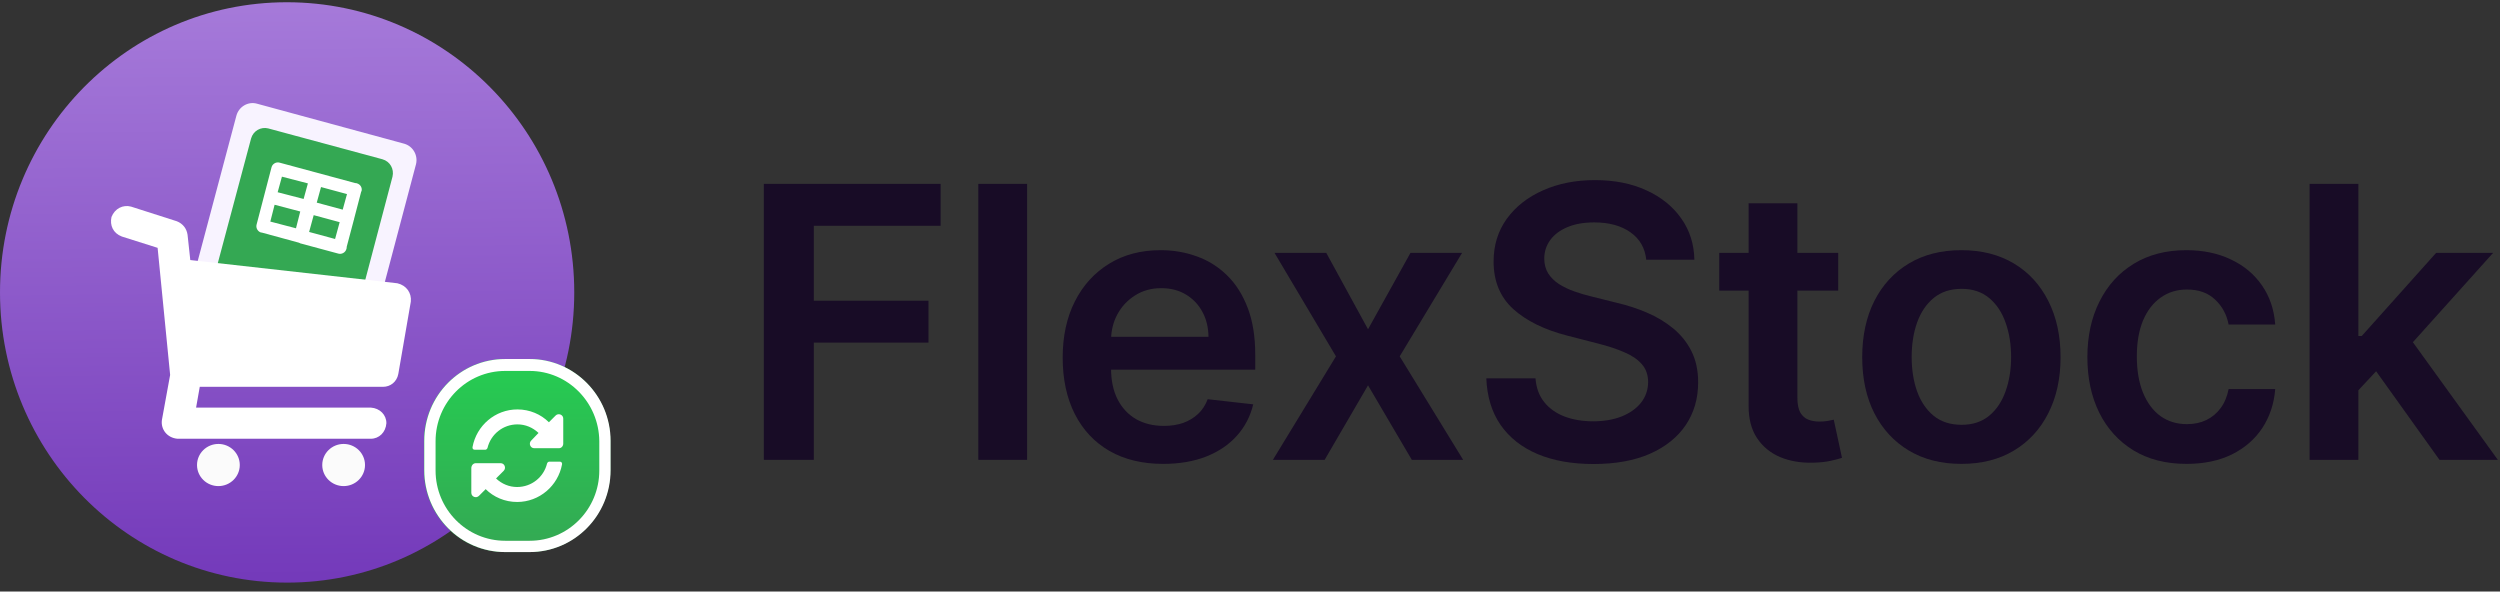 <svg width="224" height="53" viewBox="0 0 224 53" fill="none" xmlns="http://www.w3.org/2000/svg">
<rect x="0" y="0" width="224" height="53" fill="#333333" stroke="none"/>
<path d="M210.924 35.383L210.911 30.106H211.612L218.277 22.657H223.384L215.186 31.785H214.28L210.924 35.383ZM206.939 41.202V16.475H211.31V41.202H206.939ZM218.578 41.202L212.541 32.763L215.488 29.684L223.806 41.202H218.578Z" fill="#180C26"/>
<path d="M195.916 41.564C194.064 41.564 192.475 41.158 191.146 40.345C189.826 39.532 188.808 38.409 188.092 36.976C187.383 35.535 187.029 33.877 187.029 32.002C187.029 30.118 187.392 28.456 188.116 27.015C188.84 25.567 189.863 24.44 191.183 23.635C192.511 22.822 194.08 22.415 195.892 22.415C197.397 22.415 198.729 22.693 199.888 23.248C201.055 23.796 201.985 24.572 202.677 25.578C203.369 26.577 203.764 27.744 203.86 29.08H199.683C199.514 28.186 199.111 27.442 198.475 26.846C197.847 26.243 197.006 25.941 195.952 25.941C195.058 25.941 194.274 26.182 193.597 26.665C192.921 27.14 192.394 27.824 192.016 28.718C191.646 29.611 191.46 30.682 191.46 31.929C191.46 33.193 191.646 34.28 192.016 35.189C192.386 36.091 192.905 36.787 193.573 37.278C194.249 37.761 195.042 38.003 195.952 38.003C196.596 38.003 197.171 37.882 197.678 37.64C198.194 37.391 198.624 37.033 198.97 36.566C199.316 36.099 199.554 35.531 199.683 34.863H203.86C203.756 36.175 203.369 37.339 202.701 38.353C202.033 39.359 201.124 40.148 199.972 40.719C198.821 41.283 197.469 41.564 195.916 41.564Z" fill="#180C26"/>
<path d="M175.74 41.564C173.929 41.564 172.359 41.166 171.031 40.369C169.703 39.572 168.673 38.457 167.94 37.025C167.216 35.592 166.854 33.918 166.854 32.002C166.854 30.086 167.216 28.408 167.94 26.967C168.673 25.526 169.703 24.407 171.031 23.61C172.359 22.814 173.929 22.415 175.74 22.415C177.551 22.415 179.121 22.814 180.449 23.61C181.777 24.407 182.803 25.526 183.528 26.967C184.26 28.408 184.626 30.086 184.626 32.002C184.626 33.918 184.26 35.592 183.528 37.025C182.803 38.457 181.777 39.572 180.449 40.369C179.121 41.166 177.551 41.564 175.74 41.564ZM175.764 38.063C176.746 38.063 177.567 37.793 178.227 37.254C178.887 36.707 179.378 35.974 179.7 35.056C180.03 34.139 180.195 33.117 180.195 31.99C180.195 30.855 180.03 29.828 179.7 28.911C179.378 27.985 178.887 27.249 178.227 26.701C177.567 26.154 176.746 25.88 175.764 25.88C174.758 25.88 173.921 26.154 173.253 26.701C172.593 27.249 172.098 27.985 171.768 28.911C171.446 29.828 171.285 30.855 171.285 31.99C171.285 33.117 171.446 34.139 171.768 35.056C172.098 35.974 172.593 36.707 173.253 37.254C173.921 37.793 174.758 38.063 175.764 38.063Z" fill="#180C26"/>
<path d="M164.704 22.657V26.037H154.043V22.657H164.704ZM156.675 18.213H161.046V35.624C161.046 36.212 161.135 36.662 161.312 36.976C161.497 37.282 161.738 37.491 162.036 37.604C162.334 37.717 162.664 37.773 163.026 37.773C163.3 37.773 163.549 37.753 163.775 37.713C164.008 37.672 164.185 37.636 164.306 37.604L165.043 41.021C164.809 41.102 164.475 41.19 164.04 41.287C163.614 41.383 163.091 41.44 162.471 41.456C161.376 41.488 160.39 41.323 159.513 40.961C158.635 40.59 157.939 40.019 157.424 39.246C156.917 38.473 156.667 37.508 156.675 36.348V18.213Z" fill="#180C26"/>
<path d="M147.505 23.272C147.393 22.218 146.918 21.397 146.081 20.809C145.251 20.222 144.173 19.928 142.845 19.928C141.911 19.928 141.11 20.069 140.442 20.351C139.774 20.632 139.263 21.015 138.909 21.498C138.555 21.98 138.373 22.532 138.365 23.152C138.365 23.667 138.482 24.114 138.715 24.492C138.957 24.87 139.283 25.192 139.693 25.458C140.104 25.715 140.559 25.933 141.058 26.11C141.557 26.287 142.06 26.436 142.567 26.556L144.885 27.136C145.819 27.353 146.716 27.647 147.578 28.017C148.447 28.388 149.224 28.855 149.908 29.418C150.6 29.982 151.148 30.662 151.55 31.459C151.952 32.255 152.154 33.189 152.154 34.26C152.154 35.709 151.783 36.984 151.043 38.087C150.302 39.182 149.232 40.039 147.831 40.659C146.439 41.27 144.752 41.576 142.772 41.576C140.849 41.576 139.178 41.279 137.762 40.683C136.353 40.087 135.25 39.218 134.453 38.075C133.665 36.932 133.238 35.539 133.174 33.897H137.581C137.645 34.759 137.911 35.475 138.377 36.047C138.844 36.618 139.452 37.045 140.201 37.326C140.957 37.608 141.802 37.749 142.736 37.749C143.71 37.749 144.563 37.604 145.296 37.314C146.036 37.017 146.616 36.606 147.034 36.083C147.453 35.552 147.666 34.932 147.674 34.223C147.666 33.58 147.477 33.048 147.107 32.63C146.737 32.203 146.217 31.849 145.549 31.567C144.889 31.277 144.117 31.02 143.231 30.794L140.418 30.07C138.381 29.547 136.772 28.754 135.588 27.692C134.413 26.621 133.826 25.2 133.826 23.429C133.826 21.973 134.22 20.697 135.009 19.602C135.806 18.507 136.888 17.658 138.257 17.054C139.625 16.443 141.175 16.137 142.905 16.137C144.66 16.137 146.197 16.443 147.517 17.054C148.845 17.658 149.888 18.499 150.644 19.578C151.401 20.648 151.791 21.88 151.816 23.272H147.505Z" fill="#180C26"/>
<path d="M118.833 22.657L122.575 29.503L126.379 22.657H131.003L125.413 31.929L131.1 41.202H126.499L122.575 34.525L118.688 41.202H114.051L119.702 31.929L114.196 22.657H118.833Z" fill="#180C26"/>
<path d="M104.223 41.564C102.364 41.564 100.758 41.178 99.406 40.405C98.061 39.624 97.027 38.522 96.303 37.097C95.578 35.664 95.216 33.978 95.216 32.038C95.216 30.13 95.578 28.456 96.303 27.015C97.035 25.567 98.057 24.44 99.37 23.635C100.681 22.822 102.223 22.415 103.994 22.415C105.137 22.415 106.215 22.6 107.23 22.971C108.252 23.333 109.153 23.896 109.934 24.661C110.723 25.426 111.343 26.4 111.793 27.583C112.244 28.758 112.47 30.159 112.47 31.785V33.125H97.269V30.179H108.28C108.272 29.342 108.091 28.597 107.737 27.945C107.382 27.285 106.887 26.766 106.252 26.387C105.624 26.009 104.891 25.82 104.054 25.82C103.161 25.82 102.376 26.037 101.7 26.472C101.024 26.899 100.496 27.462 100.118 28.162C99.748 28.855 99.559 29.615 99.551 30.444V33.016C99.551 34.095 99.748 35.02 100.142 35.793C100.537 36.558 101.088 37.145 101.796 37.556C102.505 37.958 103.334 38.16 104.284 38.16C104.919 38.16 105.495 38.071 106.01 37.894C106.525 37.709 106.972 37.439 107.35 37.085C107.729 36.731 108.014 36.292 108.208 35.769L112.289 36.228C112.031 37.306 111.54 38.248 110.815 39.053C110.099 39.85 109.182 40.47 108.063 40.912C106.944 41.347 105.664 41.564 104.223 41.564Z" fill="#180C26"/>
<path d="M92.028 16.475V41.202H87.658V16.475H92.028Z" fill="#180C26"/>
<path d="M68.439 41.202V16.475H84.28V20.23H72.918V26.943H83.193V30.698H72.918V41.202H68.439Z" fill="#180C26"/>
<path d="M51.453 26.202C51.453 40.571 39.931 52.202 25.726 52.202C11.522 52.202 0 40.571 0 26.202C0 11.834 11.495 0.202 25.699 0.202C39.931 0.202 51.453 11.834 51.453 26.202Z" fill="url(#paint0_linear_1780_6134)"/>
<path d="M21.183 10.356C21.402 9.562 22.223 9.069 23.017 9.288L36.209 12.874C37.002 13.093 37.467 13.914 37.276 14.707L33.691 28.255C33.472 29.048 32.651 29.541 31.857 29.322L18.638 25.764C17.844 25.545 17.379 24.724 17.571 23.93L21.183 10.356Z" fill="#F8F3FF"/>
<path d="M22.497 12.409C22.688 11.724 23.373 11.341 24.029 11.505L34.265 14.27C34.95 14.461 35.333 15.145 35.168 15.829L32.185 27.133C31.994 27.817 31.309 28.2 30.653 28.036L20.39 25.244C19.705 25.053 19.322 24.369 19.486 23.684L22.497 12.409Z" fill="#34A853"/>
<path fill-rule="evenodd" clip-rule="evenodd" d="M26.766 21.741C26.794 21.741 26.821 21.768 26.821 21.768C26.849 21.768 26.876 21.768 26.876 21.796L30.324 22.726C30.625 22.808 30.954 22.617 31.036 22.316C31.063 22.261 31.063 22.206 31.063 22.124L31.693 19.743C31.693 19.716 31.693 19.716 31.72 19.688C31.72 19.661 31.72 19.661 31.72 19.634L32.349 17.225C32.349 17.198 32.349 17.198 32.377 17.171C32.377 17.143 32.377 17.116 32.404 17.088C32.459 16.787 32.267 16.514 31.994 16.432C31.939 16.404 31.884 16.404 31.829 16.404L25.042 14.571C24.741 14.488 24.413 14.68 24.331 14.981L23.674 17.499L22.989 20.126C22.907 20.427 23.099 20.756 23.4 20.838C23.427 20.838 23.455 20.838 23.455 20.838L26.766 21.741ZM31.091 17.39L28.764 16.76L28.381 18.156L30.707 18.785L31.091 17.39ZM26.52 20.455L26.903 18.95L24.604 18.347L24.221 19.853L26.52 20.455ZM30.023 21.413L27.697 20.783L28.107 19.278L30.434 19.907L30.023 21.413ZM27.587 16.432L27.204 17.827L24.878 17.225L25.261 15.829L27.587 16.432Z" fill="white"/>
<path d="M19.568 43.554C20.626 43.554 21.484 42.708 21.484 41.665C21.484 40.622 20.626 39.777 19.568 39.777C18.51 39.777 17.653 40.622 17.653 41.665C17.653 42.708 18.51 43.554 19.568 43.554Z" fill="#FBFBFB"/>
<path d="M30.79 43.554C31.848 43.554 32.705 42.708 32.705 41.665C32.705 40.622 31.848 39.777 30.79 39.777C29.732 39.777 28.874 40.622 28.874 41.665C28.874 42.708 29.732 43.554 30.79 43.554Z" fill="#FBFBFB"/>
<path d="M36.81 27.023L35.688 33.51C35.551 34.221 34.977 34.659 34.32 34.659H17.899L17.57 36.52H33.225C34.046 36.575 34.621 37.177 34.621 37.916C34.566 38.737 33.964 39.312 33.225 39.312H15.901C14.97 39.23 14.396 38.463 14.505 37.642L15.244 33.592L14.122 22.206L10.92 21.194C10.126 20.893 9.825 20.181 9.989 19.442C10.29 18.676 11.029 18.32 11.741 18.512L15.846 19.825C16.394 20.044 16.722 20.482 16.804 21.029L17.05 23.301L35.606 25.381C36.427 25.573 36.892 26.257 36.81 27.023Z" fill="white"/>
<path d="M37.987 39.503C37.987 35.453 41.244 32.168 45.24 32.168H47.429C51.453 32.168 54.682 35.453 54.682 39.503V42.13C54.682 46.181 51.425 49.465 47.429 49.465H45.24C41.217 49.465 37.987 46.181 37.987 42.13V39.503Z" fill="url(#paint1_linear_1780_6134)"/>
<path fill-rule="evenodd" clip-rule="evenodd" d="M47.457 33.236H45.267C41.819 33.236 39.027 36.055 39.027 39.531V42.158C39.027 45.634 41.819 48.453 45.267 48.453H47.457C50.905 48.453 53.697 45.634 53.697 42.158V39.531C53.669 36.055 50.878 33.236 47.457 33.236ZM45.267 32.168C41.244 32.168 38.015 35.453 38.015 39.503V42.13C38.015 46.181 41.272 49.465 45.267 49.465H47.457C51.48 49.465 54.709 46.181 54.709 42.13V39.503C54.709 35.453 51.453 32.168 47.457 32.168H45.267Z" fill="white"/>
<path d="M48.251 38.792C47.73 38.299 47.074 38.025 46.362 38.025C45.076 38.025 43.981 38.901 43.68 40.133C43.653 40.215 43.571 40.297 43.488 40.297H42.531C42.394 40.297 42.312 40.187 42.339 40.05C42.695 38.135 44.364 36.684 46.362 36.684C47.457 36.684 48.469 37.122 49.181 37.834L49.783 37.232C50.029 36.985 50.467 37.15 50.467 37.505V39.749C50.467 39.968 50.303 40.16 50.084 40.16H47.867C47.512 40.16 47.347 39.722 47.594 39.476L48.251 38.792ZM42.64 41.501H44.857C45.213 41.501 45.377 41.939 45.13 42.185L44.446 42.87C44.966 43.362 45.623 43.636 46.335 43.636C47.621 43.636 48.716 42.76 49.017 41.528C49.044 41.446 49.126 41.364 49.208 41.364H50.166C50.303 41.364 50.385 41.474 50.358 41.611C50.002 43.526 48.333 44.977 46.335 44.977C45.24 44.977 44.227 44.539 43.516 43.827L42.914 44.429C42.667 44.676 42.23 44.512 42.23 44.156V41.912C42.257 41.665 42.421 41.501 42.64 41.501Z" fill="white"/>
<defs>
<linearGradient id="paint0_linear_1780_6134" x1="25.336" y1="-13.773" x2="26.183" y2="76.692" gradientUnits="userSpaceOnUse">
<stop stop-color="#B38BE2"/>
<stop offset="1" stop-color="#5C1BAB"/>
</linearGradient>
<linearGradient id="paint1_linear_1780_6134" x1="46.355" y1="32.178" x2="46.355" y2="49.477" gradientUnits="userSpaceOnUse">
<stop stop-color="#25CD52"/>
<stop offset="1" stop-color="#34A853"/>
</linearGradient>
</defs>
</svg>
